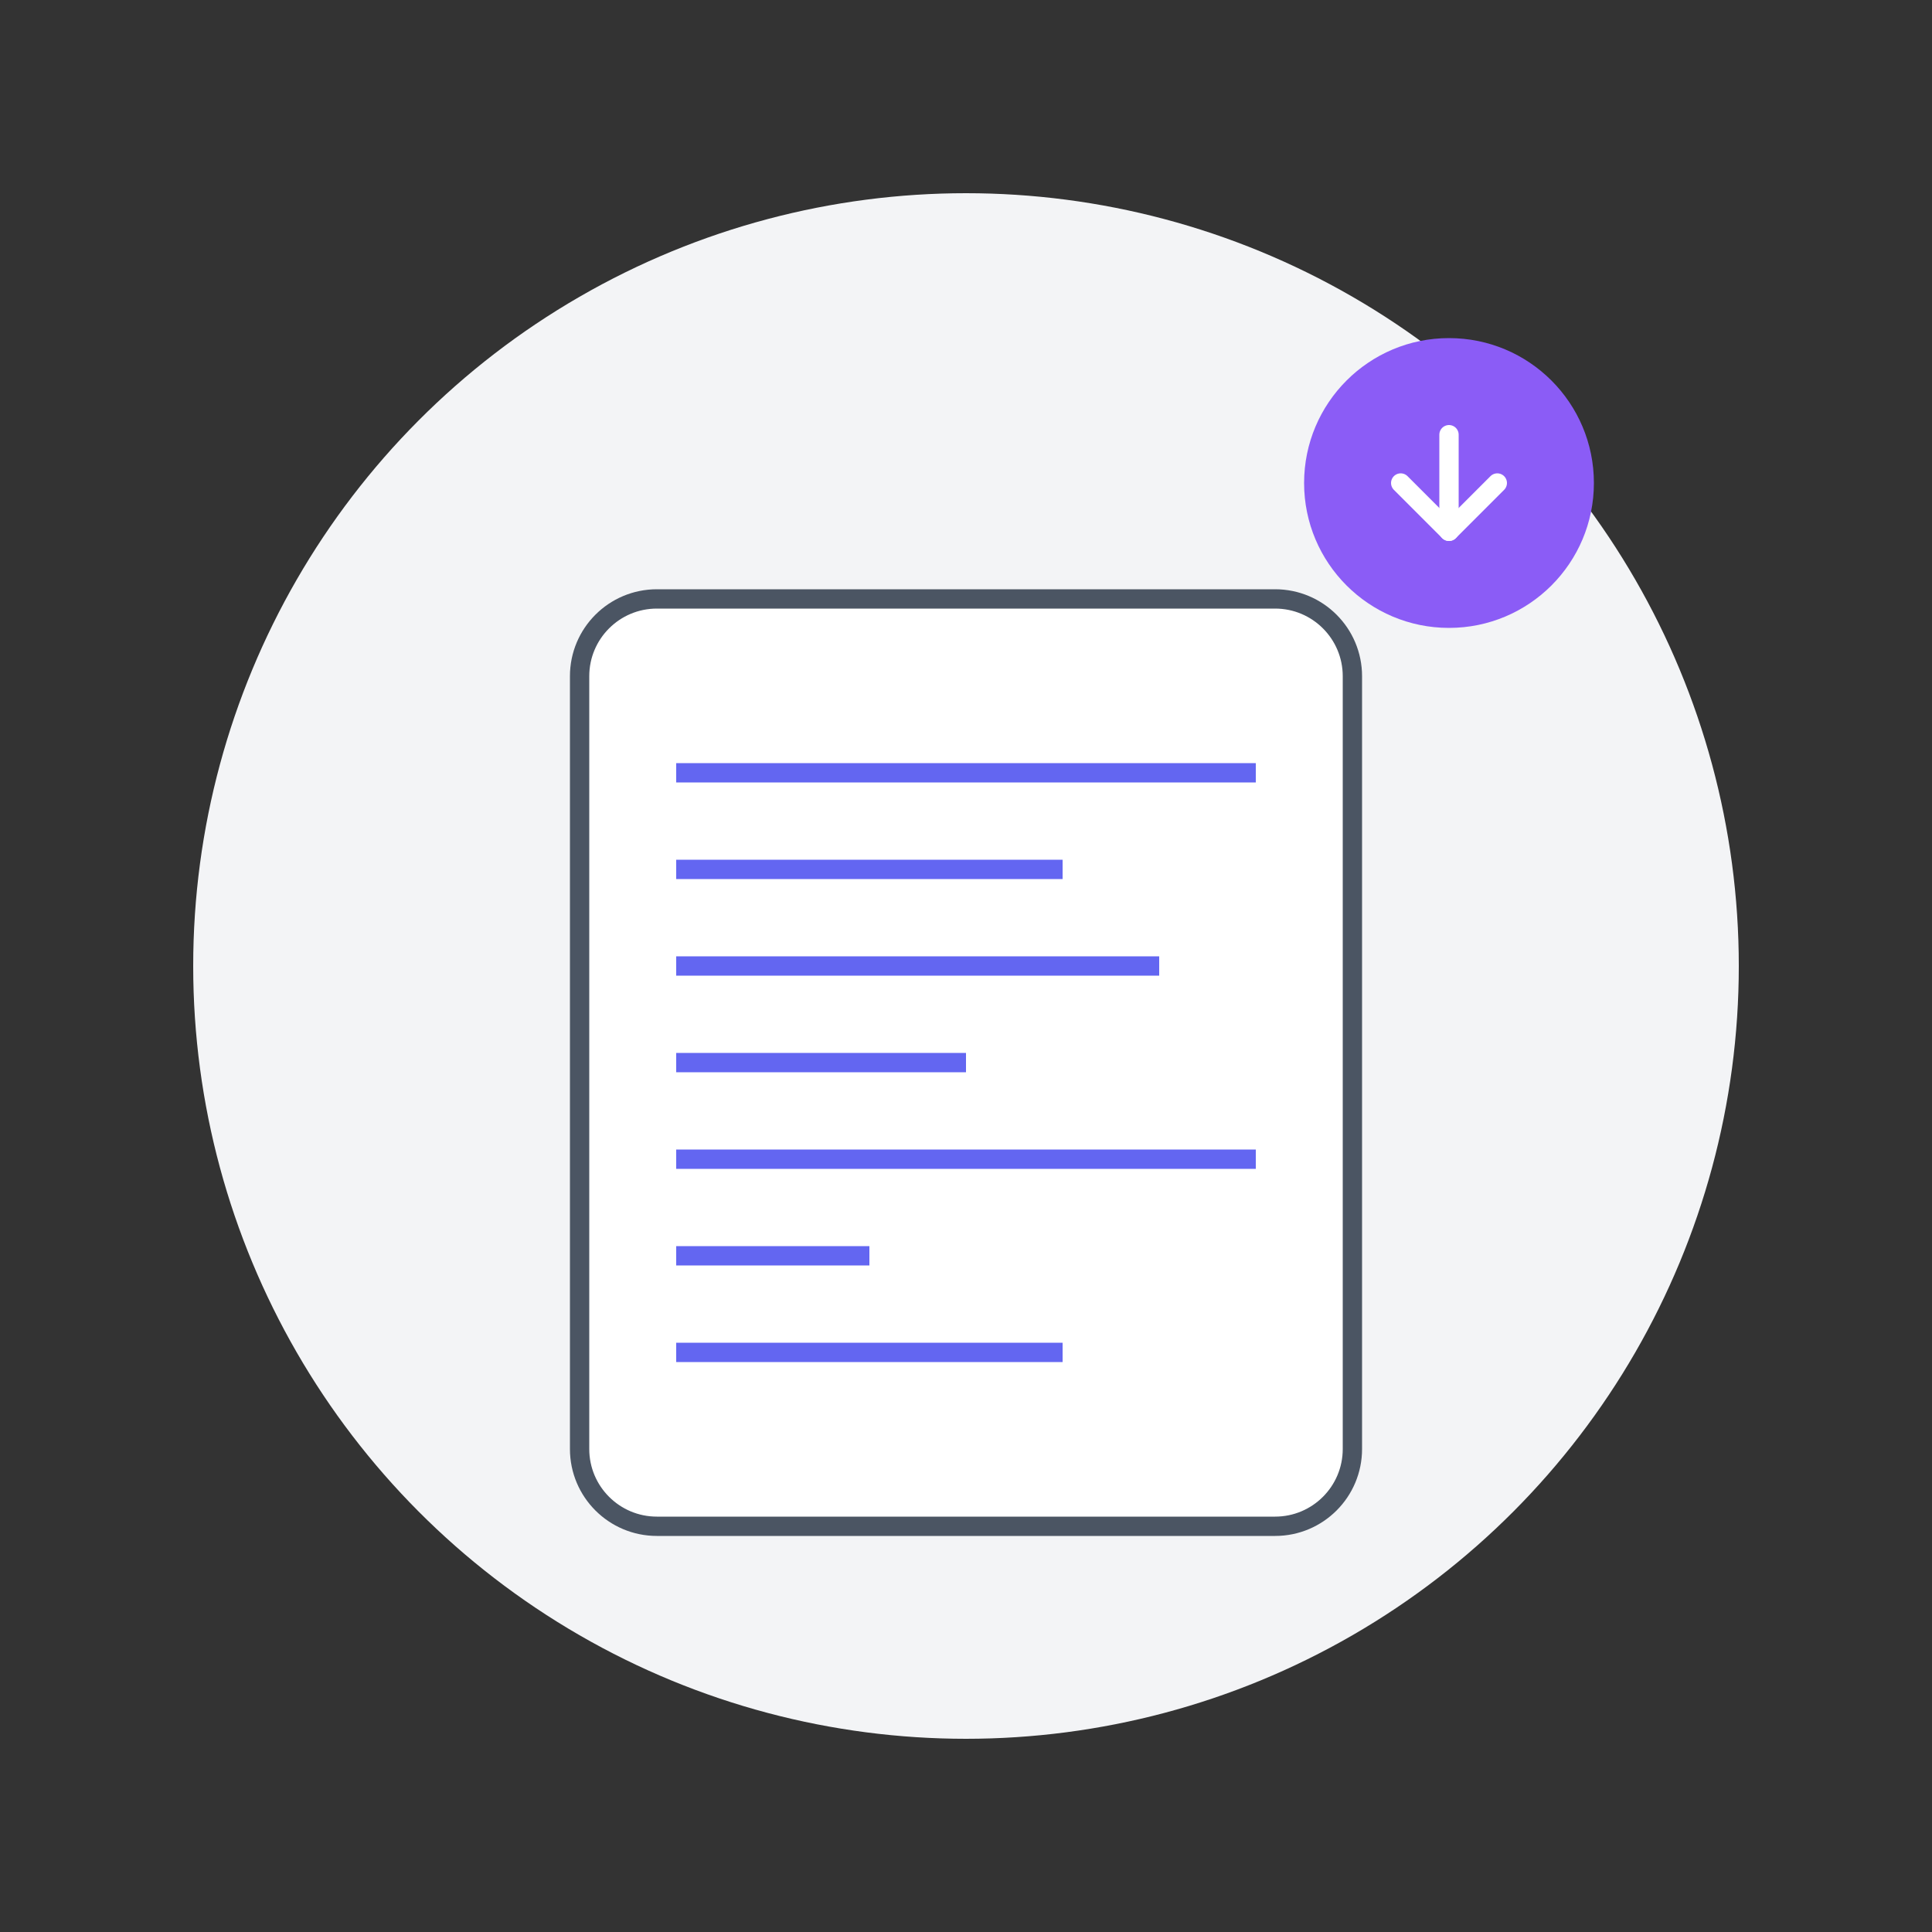 <svg width="200" height="200" viewBox="0 0 200 200" fill="none" xmlns="http://www.w3.org/2000/svg">
  <rect x="0" y="0" width="200" height="200" fill="#333333" stroke="none"/>
  <circle cx="100" cy="100" r="80" fill="#F3F4F6" />
  <path d="M60 70C60 65.582 63.582 62 68 62H132C136.418 62 140 65.582 140 70V150C140 154.418 136.418 158 132 158H68C63.582 158 60 154.418 60 150V70Z" fill="white" stroke="#4B5563" stroke-width="2" />
  <path d="M70 80H130" stroke="#6366F1" stroke-width="2" />
  <path d="M70 90H110" stroke="#6366F1" stroke-width="2" />
  <path d="M70 100H120" stroke="#6366F1" stroke-width="2" />
  <path d="M70 110H100" stroke="#6366F1" stroke-width="2" />
  <path d="M70 120H130" stroke="#6366F1" stroke-width="2" />
  <path d="M70 130H90" stroke="#6366F1" stroke-width="2" />
  <path d="M70 140H110" stroke="#6366F1" stroke-width="2" />
  <circle cx="150" cy="50" r="15" fill="#8B5CF6" />
  <path d="M145 50L150 55L155 50" stroke="white" stroke-width="2" stroke-linecap="round" stroke-linejoin="round" />
  <path d="M150 55V45" stroke="white" stroke-width="2" stroke-linecap="round" stroke-linejoin="round" />
</svg> 